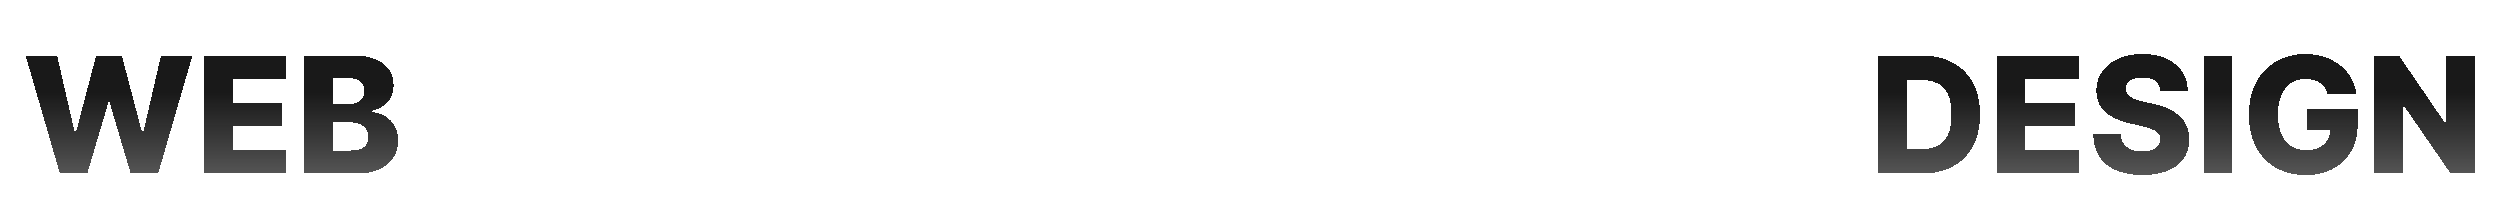 <svg width="1542" height="123" viewBox="0 0 1542 123" fill="none" xmlns="http://www.w3.org/2000/svg">
<g clip-path="url(#clip0_100_2106)">
<g filter="url(#filter0_d_100_2106)">
<path d="M26.94 97L5.776 24.273H25.2L36.173 71.929H36.777L49.312 24.273H65.151L77.686 72.035H78.29L89.298 24.273H108.688L87.558 97H70.619L57.516 52.895H56.947L43.844 97H26.94ZM115.95 97V24.273H166.66V38.548H133.528V53.463H164.067V67.774H133.528V82.724H166.66V97H115.95ZM177.668 97V24.273H207.995C213.44 24.273 217.997 25.042 221.667 26.581C225.36 28.12 228.13 30.274 229.977 33.044C231.847 35.814 232.782 39.022 232.782 42.668C232.782 45.438 232.202 47.911 231.042 50.09C229.882 52.244 228.284 54.031 226.248 55.452C224.212 56.872 221.856 57.867 219.181 58.435V59.145C222.117 59.287 224.827 60.08 227.313 61.524C229.823 62.968 231.835 64.981 233.35 67.561C234.865 70.118 235.623 73.148 235.623 76.652C235.623 80.558 234.629 84.05 232.64 87.128C230.651 90.182 227.775 92.597 224.011 94.372C220.246 96.124 215.677 97 210.303 97H177.668ZM195.246 82.831H206.113C209.924 82.831 212.73 82.109 214.529 80.665C216.352 79.221 217.263 77.208 217.263 74.628C217.263 72.758 216.826 71.148 215.95 69.798C215.074 68.425 213.831 67.372 212.221 66.638C210.611 65.88 208.682 65.501 206.433 65.501H195.246V82.831ZM195.246 54.173H204.977C206.894 54.173 208.599 53.854 210.09 53.215C211.582 52.575 212.742 51.652 213.57 50.445C214.423 49.237 214.849 47.781 214.849 46.077C214.849 43.638 213.985 41.721 212.256 40.324C210.528 38.927 208.196 38.229 205.261 38.229H195.246V54.173Z" fill="url(#paint0_linear_100_2106)" shape-rendering="crispEdges"/>
</g>
<g filter="url(#filter1_d_100_2106)">
<path d="M1175.39 97H1148.5V24.273H1175.35C1182.76 24.273 1189.14 25.729 1194.49 28.641C1199.87 31.529 1204.01 35.696 1206.92 41.141C1209.83 46.562 1211.29 53.049 1211.29 60.601C1211.29 68.177 1209.83 74.687 1206.92 80.132C1204.03 85.577 1199.9 89.756 1194.53 92.668C1189.15 95.556 1182.77 97 1175.39 97ZM1166.08 82.014H1174.71C1178.78 82.014 1182.23 81.328 1185.05 79.954C1187.89 78.558 1190.03 76.297 1191.47 73.172C1192.94 70.023 1193.67 65.833 1193.67 60.601C1193.67 55.369 1192.94 51.202 1191.47 48.101C1190.01 44.976 1187.84 42.727 1184.97 41.354C1182.13 39.957 1178.63 39.258 1174.46 39.258H1166.08V82.014ZM1221.55 97V24.273H1272.26V38.548H1239.13V53.463H1269.67V67.774H1239.13V82.724H1272.26V97H1221.55ZM1322.58 46.077C1322.34 43.472 1321.29 41.448 1319.42 40.004C1317.57 38.536 1314.93 37.803 1311.5 37.803C1309.23 37.803 1307.33 38.099 1305.82 38.69C1304.3 39.282 1303.17 40.099 1302.41 41.141C1301.65 42.159 1301.26 43.331 1301.24 44.656C1301.19 45.745 1301.4 46.704 1301.88 47.533C1302.38 48.361 1303.09 49.095 1304.01 49.734C1304.96 50.35 1306.09 50.894 1307.42 51.368C1308.74 51.841 1310.23 52.256 1311.89 52.611L1318.14 54.031C1321.74 54.812 1324.91 55.854 1327.66 57.156C1330.43 58.458 1332.75 60.009 1334.62 61.808C1336.51 63.608 1337.95 65.679 1338.92 68.023C1339.89 70.367 1340.38 72.994 1340.41 75.906C1340.38 80.499 1339.22 84.441 1336.93 87.731C1334.63 91.022 1331.33 93.544 1327.02 95.296C1322.73 97.047 1317.56 97.923 1311.5 97.923C1305.42 97.923 1300.11 97.012 1295.59 95.189C1291.07 93.366 1287.55 90.596 1285.05 86.879C1282.54 83.162 1281.25 78.463 1281.17 72.781H1298.01C1298.15 75.125 1298.78 77.078 1299.89 78.641C1301 80.203 1302.53 81.387 1304.47 82.192C1306.44 82.997 1308.71 83.399 1311.29 83.399C1313.66 83.399 1315.67 83.079 1317.33 82.44C1319.01 81.801 1320.3 80.913 1321.2 79.777C1322.1 78.641 1322.56 77.338 1322.58 75.871C1322.56 74.498 1322.13 73.326 1321.3 72.355C1320.47 71.361 1319.2 70.508 1317.47 69.798C1315.76 69.064 1313.58 68.39 1310.93 67.774L1303.33 65.999C1297.04 64.554 1292.08 62.222 1288.45 59.003C1284.83 55.76 1283.03 51.38 1283.06 45.864C1283.03 41.365 1284.24 37.424 1286.68 34.038C1289.12 30.653 1292.49 28.013 1296.8 26.119C1301.11 24.225 1306.02 23.278 1311.54 23.278C1317.17 23.278 1322.06 24.237 1326.2 26.155C1330.37 28.049 1333.6 30.712 1335.9 34.145C1338.19 37.578 1339.37 41.555 1339.41 46.077H1322.58ZM1366.86 24.273V97H1349.29V24.273H1366.86ZM1425.63 48.03C1425.22 46.538 1424.63 45.224 1423.85 44.088C1423.07 42.928 1422.11 41.946 1420.97 41.141C1419.84 40.336 1418.54 39.732 1417.07 39.33C1415.6 38.903 1413.99 38.69 1412.24 38.69C1408.71 38.69 1405.66 39.543 1403.08 41.247C1400.52 42.952 1398.54 45.438 1397.15 48.705C1395.75 51.948 1395.05 55.89 1395.05 60.53C1395.05 65.194 1395.73 69.171 1397.07 72.462C1398.42 75.752 1400.38 78.262 1402.93 79.99C1405.49 81.718 1408.59 82.582 1412.24 82.582C1415.46 82.582 1418.18 82.062 1420.41 81.02C1422.65 79.954 1424.36 78.451 1425.52 76.51C1426.68 74.569 1427.26 72.284 1427.26 69.656L1430.53 70.047H1412.84V57.227H1444.2V66.851C1444.2 73.361 1442.81 78.937 1440.04 83.577C1437.3 88.217 1433.51 91.78 1428.68 94.266C1423.87 96.751 1418.35 97.994 1412.1 97.994C1405.16 97.994 1399.06 96.491 1393.81 93.484C1388.55 90.478 1384.46 86.193 1381.52 80.629C1378.59 75.042 1377.12 68.413 1377.12 60.743C1377.12 54.777 1378.01 49.486 1379.78 44.869C1381.56 40.229 1384.03 36.299 1387.2 33.08C1390.4 29.86 1394.09 27.421 1398.28 25.764C1402.5 24.107 1407.03 23.278 1411.88 23.278C1416.1 23.278 1420.02 23.882 1423.64 25.09C1427.28 26.297 1430.5 28.001 1433.3 30.203C1436.11 32.405 1438.4 35.021 1440.15 38.051C1441.9 41.081 1442.99 44.408 1443.42 48.03H1425.63ZM1516.46 24.273V97H1501.54L1472.6 55.026H1472.14V97H1454.56V24.273H1469.69L1498.31 66.176H1498.91V24.273H1516.46Z" fill="url(#paint1_linear_100_2106)" shape-rendering="crispEdges"/>
</g>
</g>
<defs>
<filter id="filter0_d_100_2106" x="0.775" y="19.273" width="259.848" height="102.727" filterUnits="userSpaceOnUse" color-interpolation-filters="sRGB">
<feFlood flood-opacity="0" result="BackgroundImageFix"/>
<feColorMatrix in="SourceAlpha" type="matrix" values="0 0 0 0 0 0 0 0 0 0 0 0 0 0 0 0 0 0 127 0" result="hardAlpha"/>
<feOffset dx="10" dy="10"/>
<feGaussianBlur stdDeviation="7.5"/>
<feComposite in2="hardAlpha" operator="out"/>
<feColorMatrix type="matrix" values="0 0 0 0 1 0 0 0 0 1 0 0 0 0 1 0 0 0 0.25 0"/>
<feBlend mode="normal" in2="BackgroundImageFix" result="effect1_dropShadow_100_2106"/>
<feBlend mode="normal" in="SourceGraphic" in2="effect1_dropShadow_100_2106" result="shape"/>
</filter>
<filter id="filter1_d_100_2106" x="1143.5" y="18.278" width="397.951" height="104.716" filterUnits="userSpaceOnUse" color-interpolation-filters="sRGB">
<feFlood flood-opacity="0" result="BackgroundImageFix"/>
<feColorMatrix in="SourceAlpha" type="matrix" values="0 0 0 0 0 0 0 0 0 0 0 0 0 0 0 0 0 0 127 0" result="hardAlpha"/>
<feOffset dx="10" dy="10"/>
<feGaussianBlur stdDeviation="7.5"/>
<feComposite in2="hardAlpha" operator="out"/>
<feColorMatrix type="matrix" values="0 0 0 0 1 0 0 0 0 1 0 0 0 0 1 0 0 0 0.25 0"/>
<feBlend mode="normal" in2="BackgroundImageFix" result="effect1_dropShadow_100_2106"/>
<feBlend mode="normal" in="SourceGraphic" in2="effect1_dropShadow_100_2106" result="shape"/>
</filter>
<linearGradient id="paint0_linear_100_2106" x1="126" y1="0" x2="126" y2="110" gradientUnits="userSpaceOnUse">
<stop offset="0.43" stop-opacity="0.9"/>
<stop offset="1" stop-color="#666666"/>
</linearGradient>
<linearGradient id="paint1_linear_100_2106" x1="1340" y1="0" x2="1340" y2="110" gradientUnits="userSpaceOnUse">
<stop offset="0.43" stop-opacity="0.9"/>
<stop offset="1" stop-color="#666666"/>
</linearGradient>
<clipPath id="clip0_100_2106">
<rect width="1542" height="123" fill="white"/>
</clipPath>
</defs>
</svg>
